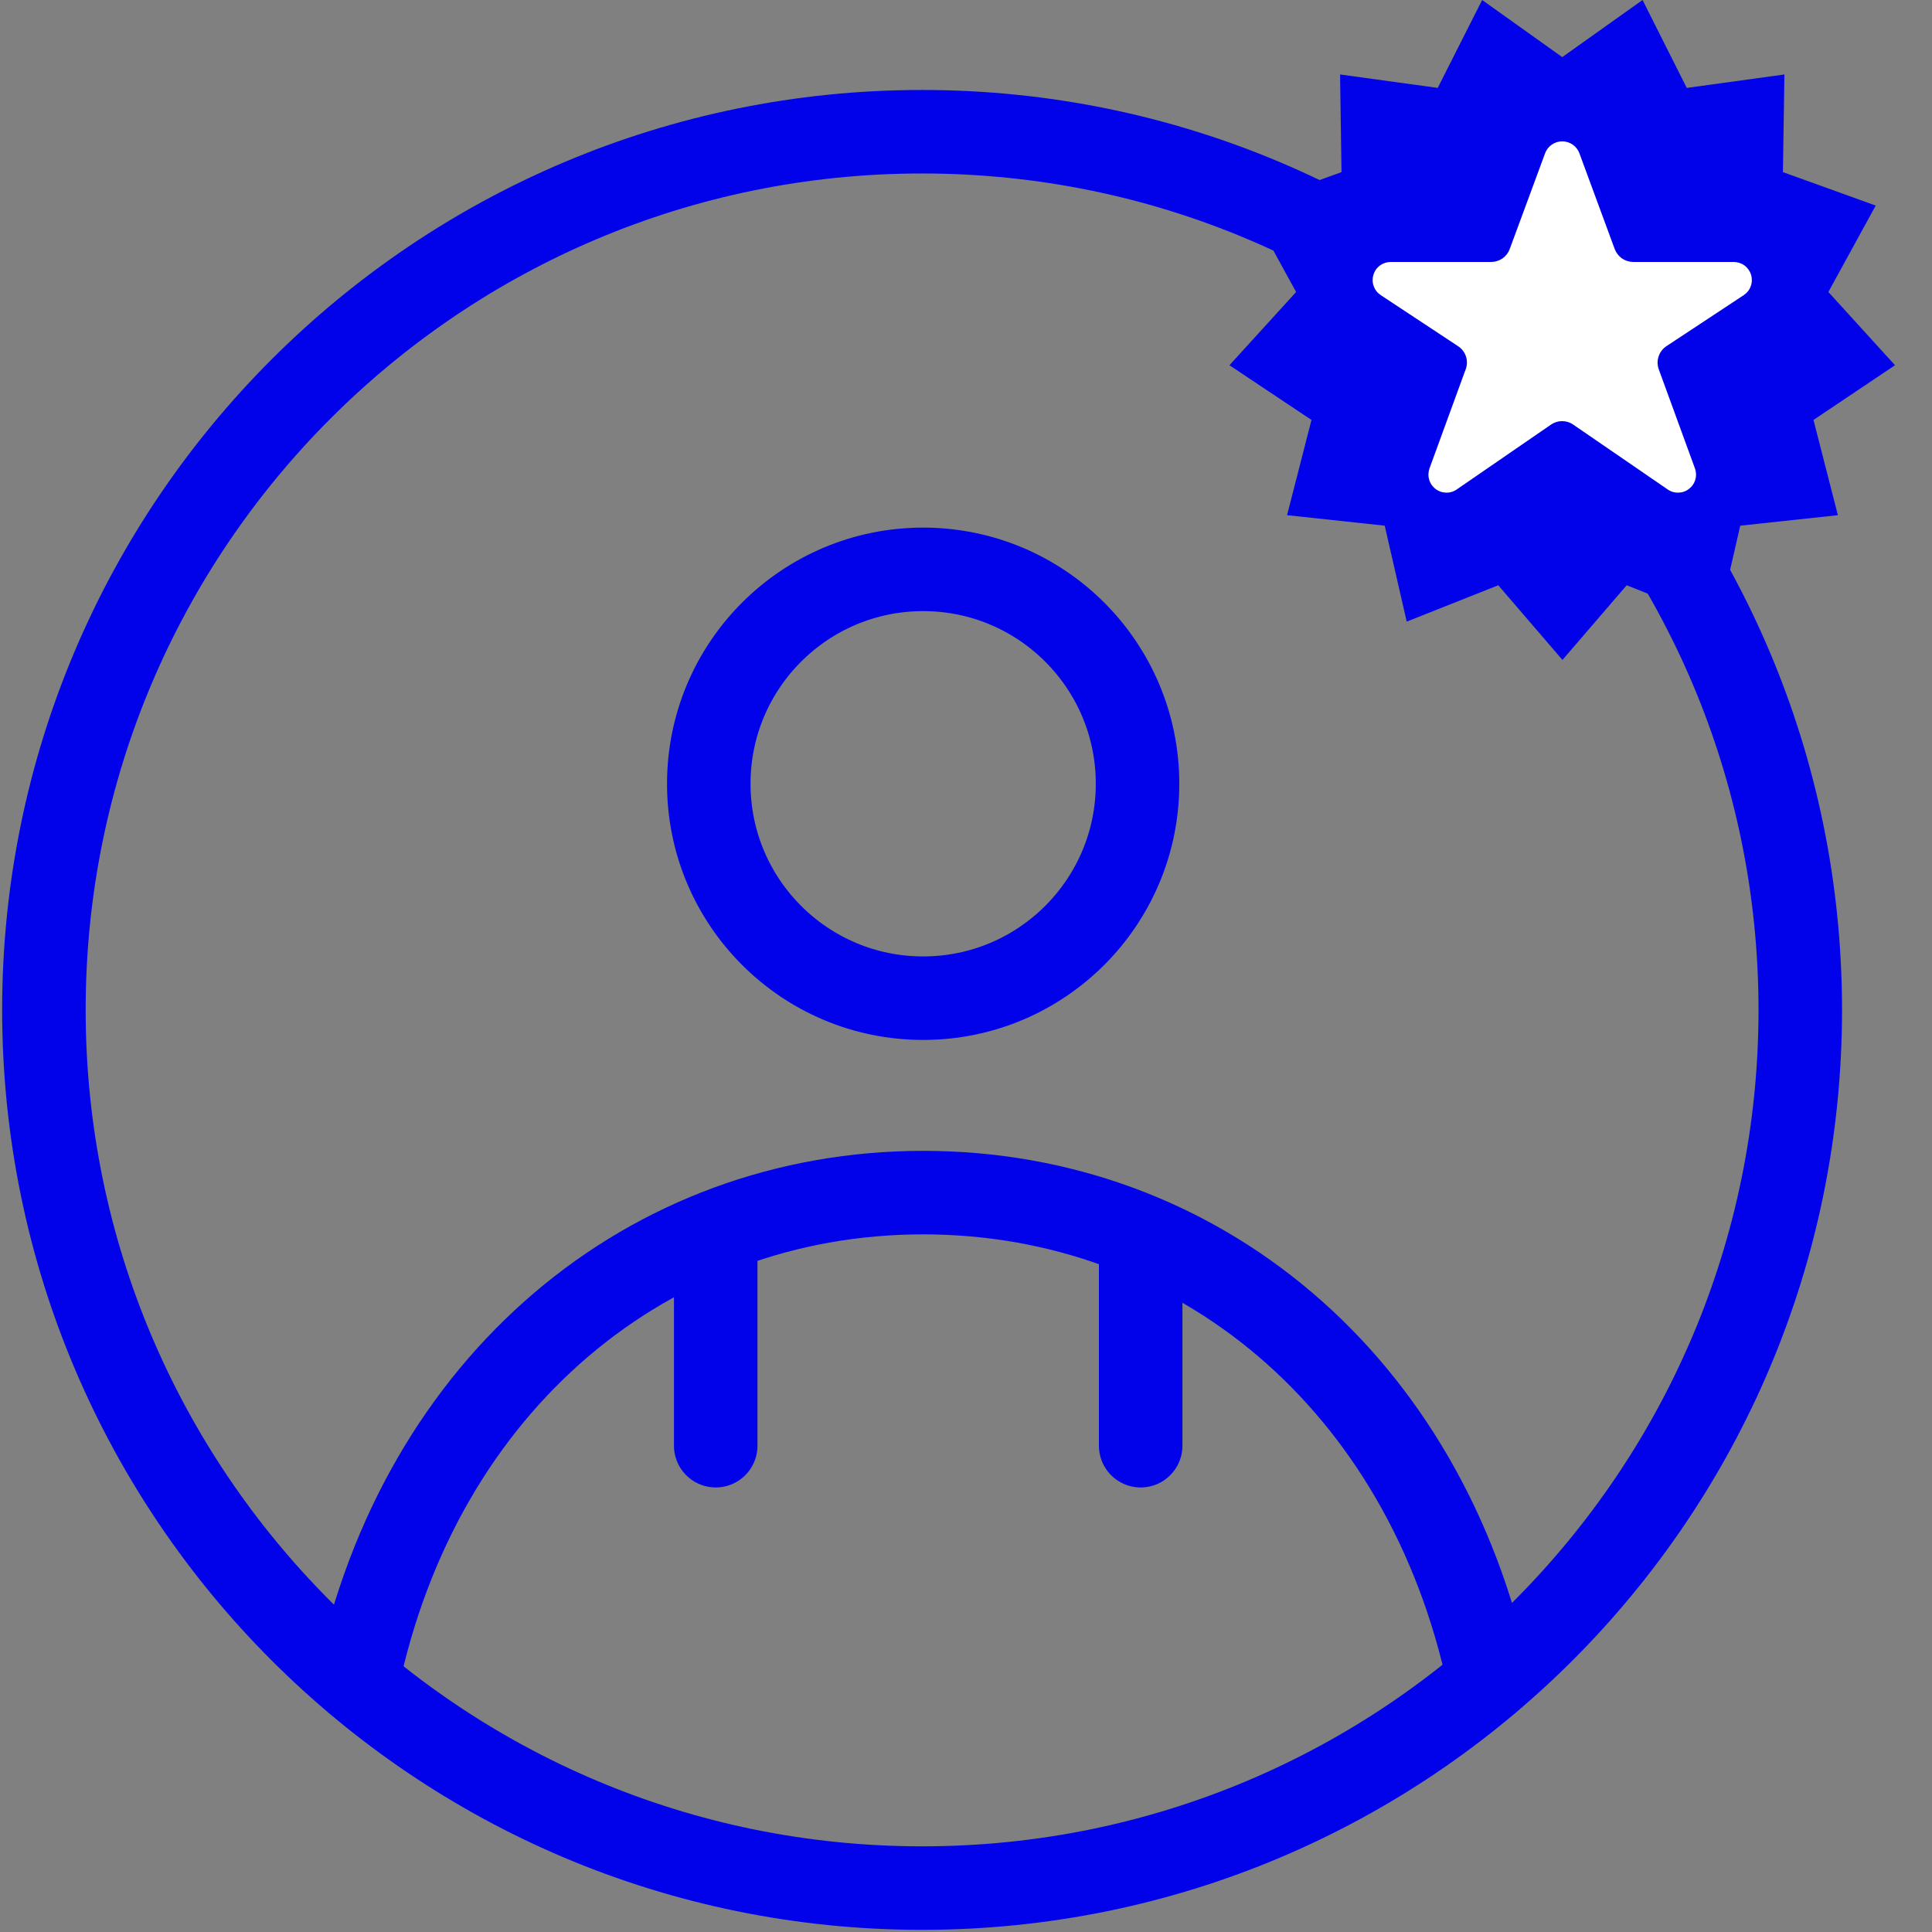 <svg width="44" height="44" viewBox="0 0 44 44" fill="none" xmlns="http://www.w3.org/2000/svg">
<rect x="0" y="0" width="44" height="44" fill="#808080" stroke="none"/>
<path d="M21 43C32.046 43 41 34.046 41 23C41 11.954 32.046 3 21 3C9.954 3 1 11.954 1 23C1 34.046 9.954 43 21 43Z" stroke="#0202EA" stroke-width="1.902" stroke-linecap="round" stroke-linejoin="round"/>
<path d="M21.024 22.733C23.721 22.733 25.907 20.547 25.907 17.85C25.907 15.153 23.721 12.967 21.024 12.967C18.328 12.967 16.142 15.153 16.142 17.85C16.142 20.547 18.328 22.733 21.024 22.733Z" stroke="#0202EA" stroke-width="1.902" stroke-linecap="round" stroke-linejoin="round"/>
<path d="M33.911 38.27C32.465 31.447 27.252 27.161 21.025 27.161C14.798 27.161 9.567 31.466 8.134 38.308" stroke="#0202EA" stroke-width="1.902" stroke-linecap="round" stroke-linejoin="round"/>
<path d="M25.978 28.429V32.925" stroke="#0202EA" stroke-width="1.902" stroke-linecap="round" stroke-linejoin="round"/>
<path d="M16.3 28.429V32.925" stroke="#0202EA" stroke-width="1.902" stroke-linecap="round" stroke-linejoin="round"/>
<path d="M35.585 12.74C38.306 12.74 40.512 10.534 40.512 7.813C40.512 5.092 38.306 2.887 35.585 2.887C32.864 2.887 30.659 5.092 30.659 7.813C30.659 10.534 32.864 12.74 35.585 12.74Z" fill="white"/>
<path d="M43.158 8.318L41.64 6.65L42.718 4.682L40.605 3.92L40.639 1.696L38.415 2.002L37.408 0L35.579 1.301L33.755 0L32.743 2.002L30.519 1.696L30.552 3.92L28.439 4.682L29.518 6.65L28 8.318L29.868 9.564L29.312 11.733L31.536 11.972L32.037 14.157L34.122 13.329L35.584 15.03L37.047 13.329L39.132 14.157L39.633 11.972L41.857 11.733L41.301 9.564L43.158 8.318ZM39.71 6.723L37.959 7.879C37.869 7.936 37.802 8.024 37.771 8.126C37.739 8.227 37.745 8.337 37.786 8.435L38.598 10.659C38.63 10.742 38.635 10.833 38.611 10.918C38.588 11.004 38.537 11.079 38.467 11.133C38.397 11.188 38.312 11.218 38.223 11.22C38.134 11.222 38.047 11.195 37.975 11.143L35.829 9.67C35.755 9.618 35.666 9.591 35.576 9.591C35.486 9.591 35.398 9.618 35.323 9.67L33.182 11.143C33.11 11.195 33.023 11.222 32.935 11.22C32.846 11.218 32.761 11.188 32.691 11.133C32.621 11.079 32.57 11.004 32.547 10.918C32.523 10.833 32.528 10.742 32.559 10.659L33.371 8.435C33.414 8.337 33.42 8.227 33.389 8.125C33.357 8.023 33.29 7.936 33.199 7.879L31.448 6.723C31.373 6.674 31.316 6.603 31.286 6.519C31.255 6.436 31.253 6.344 31.278 6.259C31.304 6.174 31.356 6.099 31.428 6.046C31.5 5.994 31.587 5.966 31.675 5.966H33.966C34.057 5.965 34.146 5.936 34.221 5.884C34.295 5.831 34.352 5.757 34.383 5.672L35.19 3.486C35.22 3.408 35.273 3.34 35.343 3.292C35.412 3.245 35.495 3.219 35.579 3.219C35.663 3.219 35.745 3.245 35.815 3.292C35.885 3.34 35.938 3.408 35.968 3.486L36.774 5.672C36.806 5.757 36.863 5.831 36.937 5.884C37.012 5.936 37.1 5.965 37.191 5.966H39.482C39.571 5.966 39.658 5.994 39.73 6.046C39.801 6.099 39.854 6.174 39.88 6.259C39.905 6.344 39.903 6.436 39.872 6.519C39.842 6.603 39.785 6.674 39.71 6.723Z" fill="#0202EA"/>
</svg>
